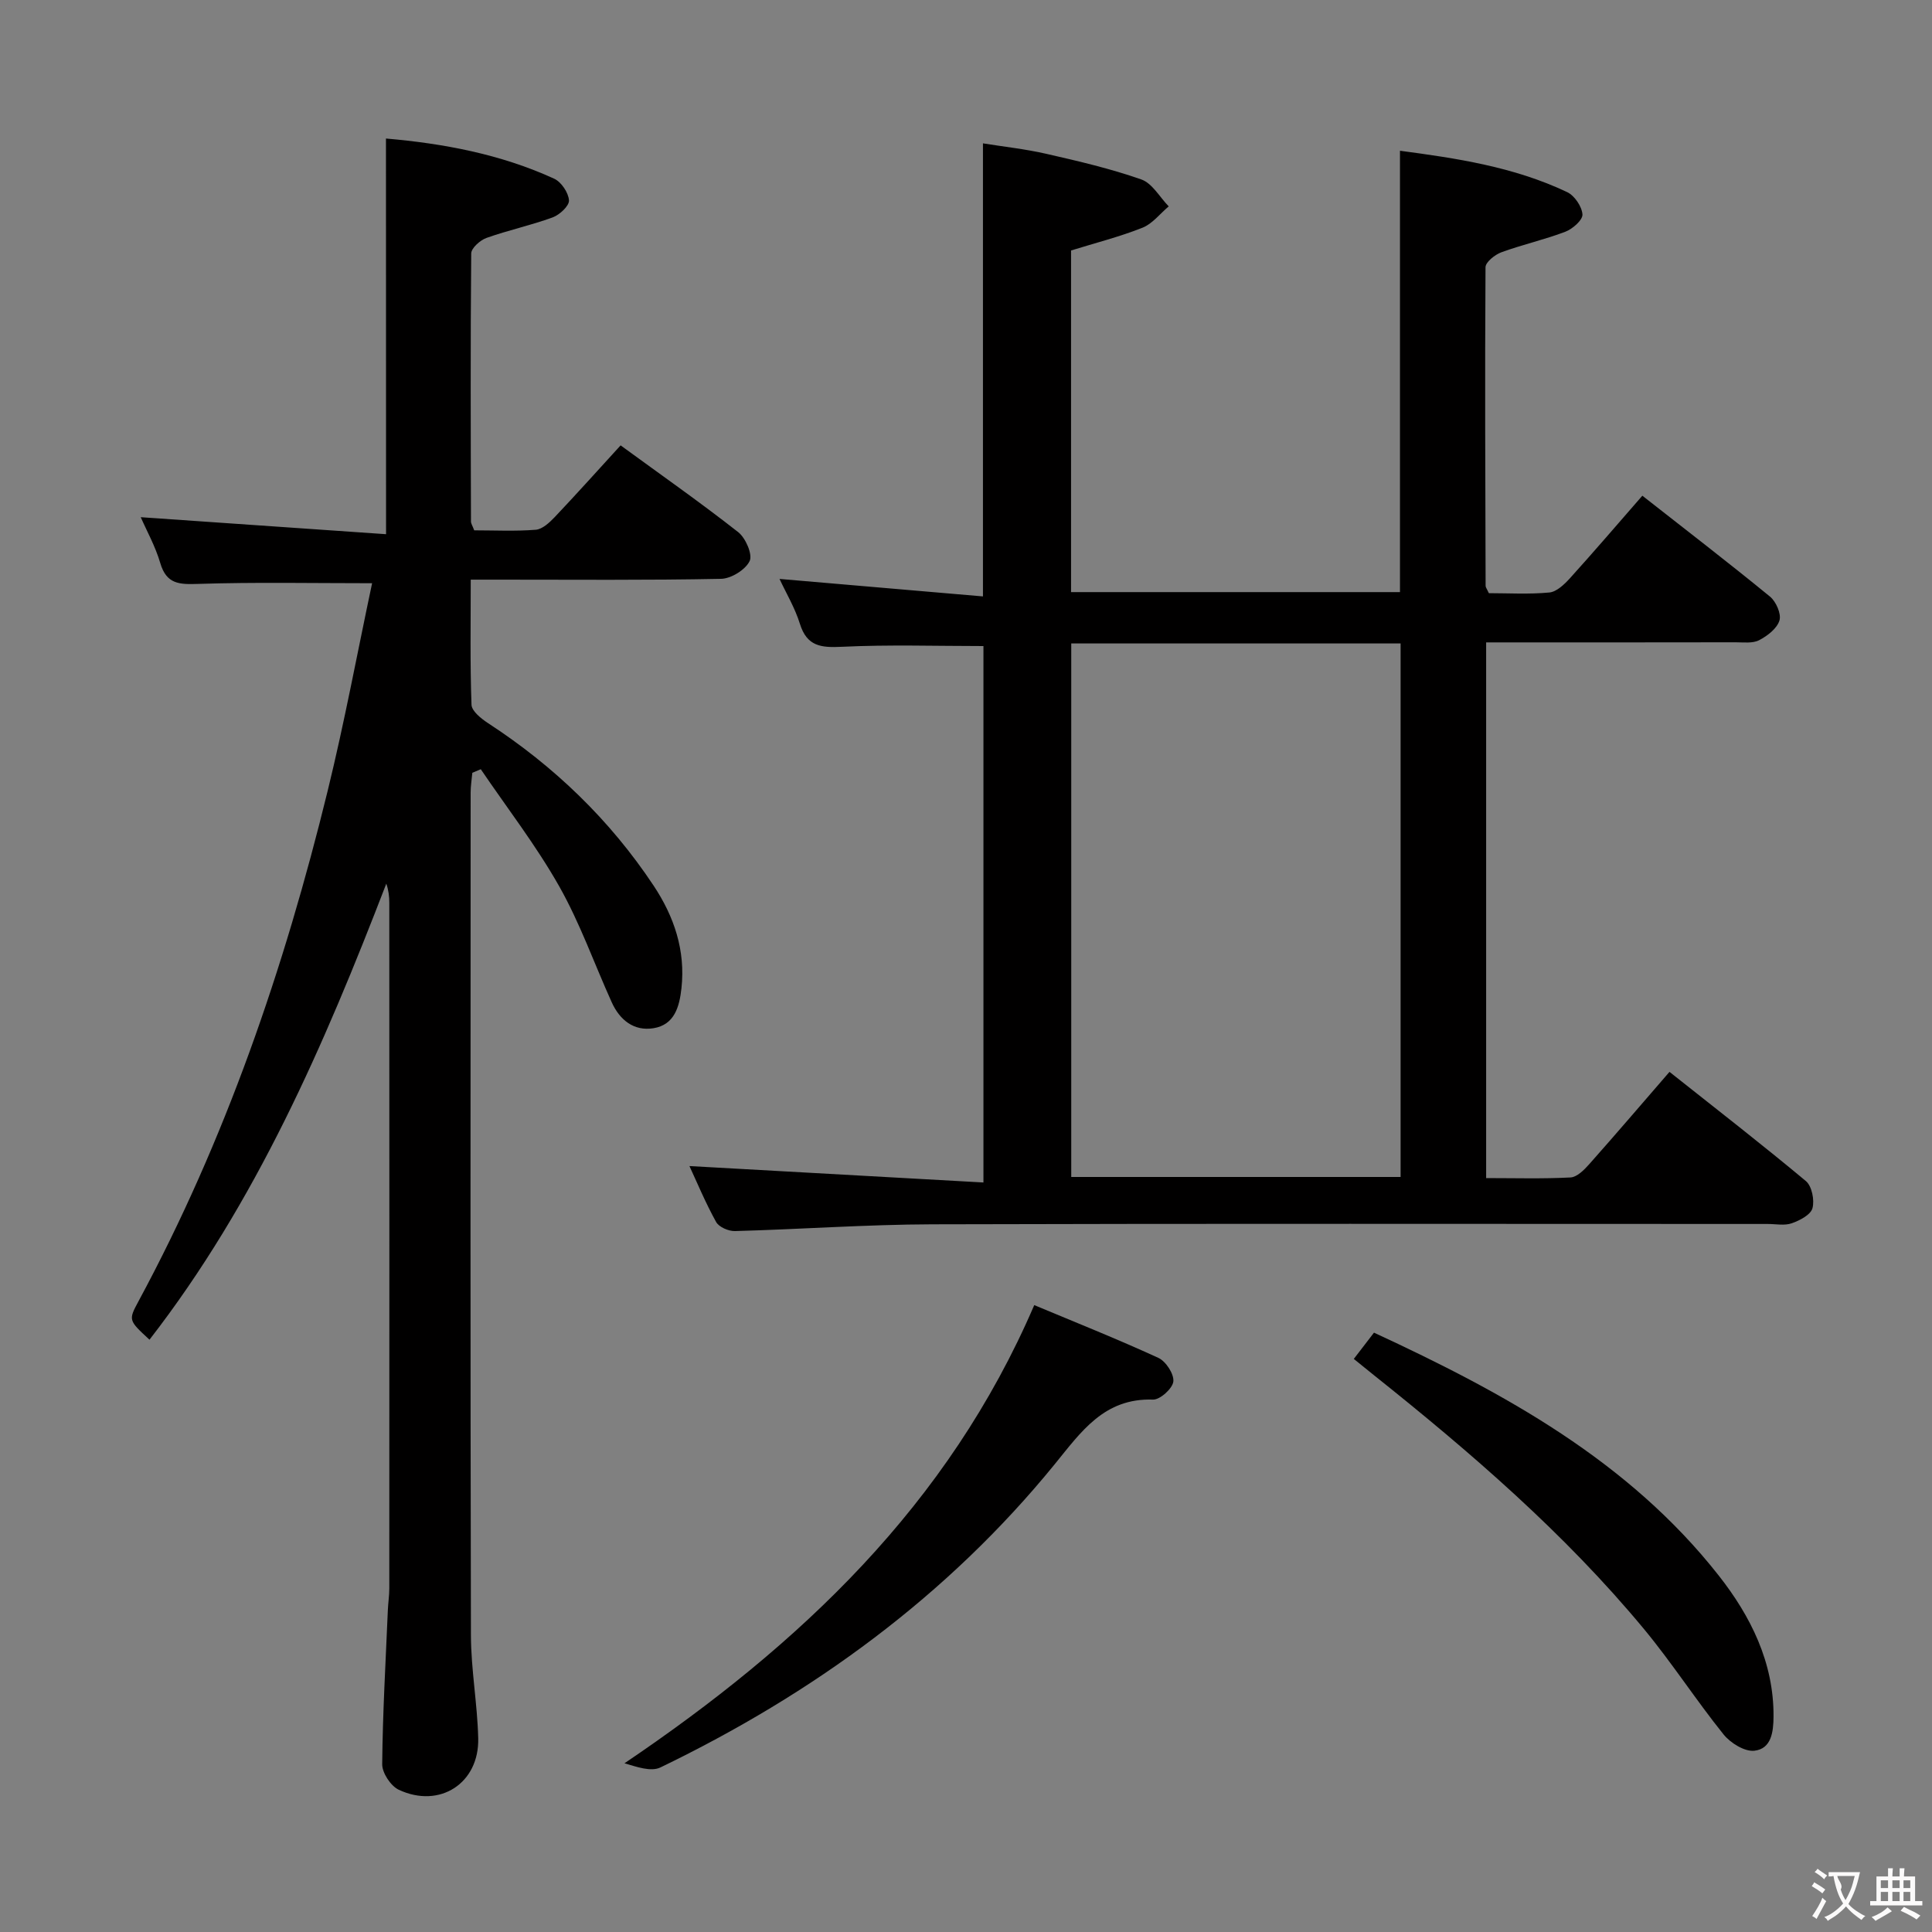 <svg enable-background="new 0 0 400 400" viewBox="0 0 400 400" xmlns="http://www.w3.org/2000/svg"><rect x="0" y="0" width="400" height="400" fill="#808080" stroke="none"/><g fill="#010000"><path d="m142.74 241.42c20.09 1.12 40.25 2.25 60.87 3.4 0-37.84 0-74.55 0-111.06-9.78 0-19.55-.32-29.28.15-4.33.21-7.26-.06-8.72-4.76-1.02-3.29-2.84-6.33-4.22-9.29 14.08 1.21 28.01 2.41 42.12 3.62 0-31.72 0-62.3 0-93.8 4.19.68 8.72 1.16 13.13 2.17 6.62 1.51 13.27 3.06 19.65 5.3 2.27.79 3.81 3.66 5.68 5.58-1.8 1.51-3.37 3.6-5.44 4.42-4.73 1.88-9.72 3.14-14.78 4.71v70.73h68.1c0-30.41 0-60.63 0-91.38 11.46 1.53 23.48 3.27 34.62 8.57 1.52.72 3.05 2.98 3.16 4.61.08 1.15-2.04 3.02-3.55 3.59-4.32 1.65-8.88 2.66-13.23 4.25-1.34.49-3.28 2.03-3.29 3.1-.14 21.99-.05 43.98.02 65.97 0 .3.25.59.67 1.51 3.98 0 8.28.26 12.52-.14 1.51-.14 3.1-1.67 4.25-2.93 5-5.53 9.86-11.2 15.01-17.11 9.02 7.08 17.83 13.85 26.43 20.89 1.25 1.03 2.37 3.57 1.96 4.93-.5 1.67-2.49 3.2-4.2 4.09-1.34.7-3.24.44-4.89.44-15.33.03-30.66.02-45.99.02-1.79 0-3.58 0-5.65 0v110.91c5.95 0 11.72.17 17.46-.13 1.34-.07 2.81-1.54 3.84-2.7 5.52-6.21 10.91-12.53 16.66-19.16 9.59 7.61 19.05 14.94 28.23 22.6 1.25 1.04 1.83 3.95 1.37 5.63-.37 1.36-2.63 2.54-4.3 3.12-1.49.52-3.29.14-4.96.14-57.65 0-115.31-.1-172.96.07-13.62.04-27.24 1.03-40.86 1.4-1.33.04-3.33-.83-3.91-1.89-2.22-4.01-3.99-8.28-5.52-11.57zm147.24 2.26c0-37.02 0-73.78 0-110.46-23.07 0-45.52 0-68.19 0v110.46z"/><path d="m79.91 28.68c11.87 1.03 23.71 3.22 34.83 8.32 1.47.68 2.95 2.88 3.06 4.48.08 1.13-1.93 3-3.38 3.53-4.48 1.64-9.2 2.65-13.7 4.25-1.32.47-3.15 2.11-3.16 3.22-.17 18.49-.1 36.99-.05 55.48 0 .46.33.91.67 1.84 4.17 0 8.48.22 12.74-.12 1.38-.11 2.85-1.49 3.93-2.62 4.56-4.82 8.99-9.76 13.64-14.85 8.31 6.07 16.49 11.8 24.33 17.95 1.55 1.21 3.03 4.62 2.39 5.99-.86 1.81-3.83 3.65-5.92 3.69-15.32.31-30.66.17-45.99.17-1.78 0-3.57 0-5.84 0 0 8.98-.15 17.45.16 25.9.05 1.31 1.98 2.86 3.38 3.78 13.71 8.93 25.27 20.04 34.33 33.68 4.25 6.41 6.61 13.4 5.76 21.22-.42 3.83-1.43 7.58-5.79 8.29-4.06.66-6.99-1.7-8.65-5.37-3.63-8.02-6.57-16.41-10.89-24.04-4.77-8.43-10.76-16.17-16.22-24.21-.58.25-1.16.49-1.75.74-.12 1.36-.35 2.73-.35 4.09-.02 58.15-.07 116.31.06 174.46.02 7.12 1.34 14.23 1.51 21.36.22 9.3-7.98 14.61-16.45 10.64-1.66-.78-3.45-3.49-3.43-5.29.1-10.64.72-21.27 1.17-31.91.06-1.49.3-2.98.3-4.47.02-47.32.02-94.64 0-141.97 0-1.28-.14-2.56-.62-3.96-12.84 33.35-26.95 65.95-49.03 94.42-4.34-4.01-4.39-4.04-2.29-7.93 18.02-33.4 30.19-68.98 39.18-105.7 3.5-14.29 6.18-28.78 9.2-42.99-12.41 0-24.21-.24-35.98.14-3.92.13-6.59.09-7.88-4.32-1.01-3.46-2.82-6.69-4.04-9.49 16.84 1.17 33.67 2.34 50.79 3.52-.02-27.77-.02-54.48-.02-81.92z"/><path d="m214.13 270.21c8.34 3.49 17.11 6.98 25.69 10.92 1.56.71 3.27 3.34 3.11 4.89-.15 1.44-2.75 3.8-4.21 3.75-10.12-.34-14.86 6.64-20.36 13.39-22.24 27.31-50.07 47.53-81.63 62.77-1.97.95-4.92-.13-7.44-.86 36.33-24.54 67.03-53.46 84.84-94.86z"/><path d="m280.29 281.35c1.54-2.01 2.74-3.57 4.18-5.44 26.94 12.48 52.7 26.53 71.39 50.31 6.55 8.33 11.41 17.95 11.33 29.19-.02 3.2-.46 6.66-3.96 7.06-2.02.23-4.96-1.6-6.39-3.38-5.72-7.12-10.69-14.84-16.51-21.86-16.43-19.81-35.83-36.52-55.87-52.51-1.29-1.03-2.57-2.08-4.17-3.37z"/></g><path d="m377.9 391.2c-.2.3-.4.5-.6.8-.7-.6-1.4-1-2.2-1.5.2-.3.4-.5.5-.8.6.4 1.4.8 2.3 1.5zm-1.8 6.1c-.2-.2-.5-.4-.9-.6.4-.6.8-1.2 1.2-1.9s.7-1.3.9-1.9c.3.3.5.5.8.7-.7 1.3-1.4 2.6-2 3.7zm2.2-9c-.3.3-.5.5-.6.8-.6-.6-1.3-1.1-2-1.5.3-.3.5-.5.6-.7.6.5 1.3.9 2 1.4zm.3.2v-.9h2 4.5c-.3 1.3-.6 2.5-1 3.6s-.9 2.1-1.4 3c.4.5 1 1 1.6 1.4s1.2.8 1.9 1.1c-.3.2-.5.4-.8.8-.4-.3-1-.7-1.6-1.2s-1.2-1.1-1.6-1.6c-.5.6-1.1 1.1-1.7 1.6s-1.4.9-2.1 1.4c-.1-.3-.3-.5-.7-.8.6-.2 1.2-.5 1.9-1s1.4-1.1 2-1.8c-.5-.8-.9-1.6-1.2-2.5s-.6-2-.8-3.2c-.4.1-.7.1-1 .1zm2.5 2.7c.3 1 .7 1.7 1 2.2.3-.5.6-1.1 1-2s.6-1.9.9-3h-3.2-.4c.1.9 1.3 1.8.7 2.8z" fill="#fbfafa"/><path d="m396.5 388.5v1.5 3.6h1.5v.9c-.4 0-1 0-1.7 0h-7.9c-.5 0-.9 0-1.2 0v-.9h1.3v-3.5c0-.7 0-1.2 0-1.6h2.4c0-.8 0-1.4 0-1.7h1c0 .3-.1.8-.1 1.7h1.5c0-.8 0-1.4 0-1.7h1c0 .3-.1.9-.1 1.7zm-8.2 9.2c-.2-.3-.5-.5-.8-.8.8-.3 1.4-.6 1.9-.9s1-.7 1.4-1.1c.3.3.6.5.9.8-1.6 1-2.8 1.6-3.4 2zm2.6-6.8v-1.6h-1.5v1.6zm0 2.7v-1.9h-1.5v1.9zm2.4-2.7v-1.6h-1.5v1.6zm0 2.7v-1.9h-1.5v1.9zm.2 2 .7-.8c.4.2.9.5 1.6.8s1.3.7 1.8 1c-.3.3-.5.5-.8.8-.4-.3-1.5-1-3.3-1.8zm2-4.7v-1.6h-1.4v1.6zm0 2.7v-1.9h-1.4v1.9z" fill="#fbfafa"/></svg>